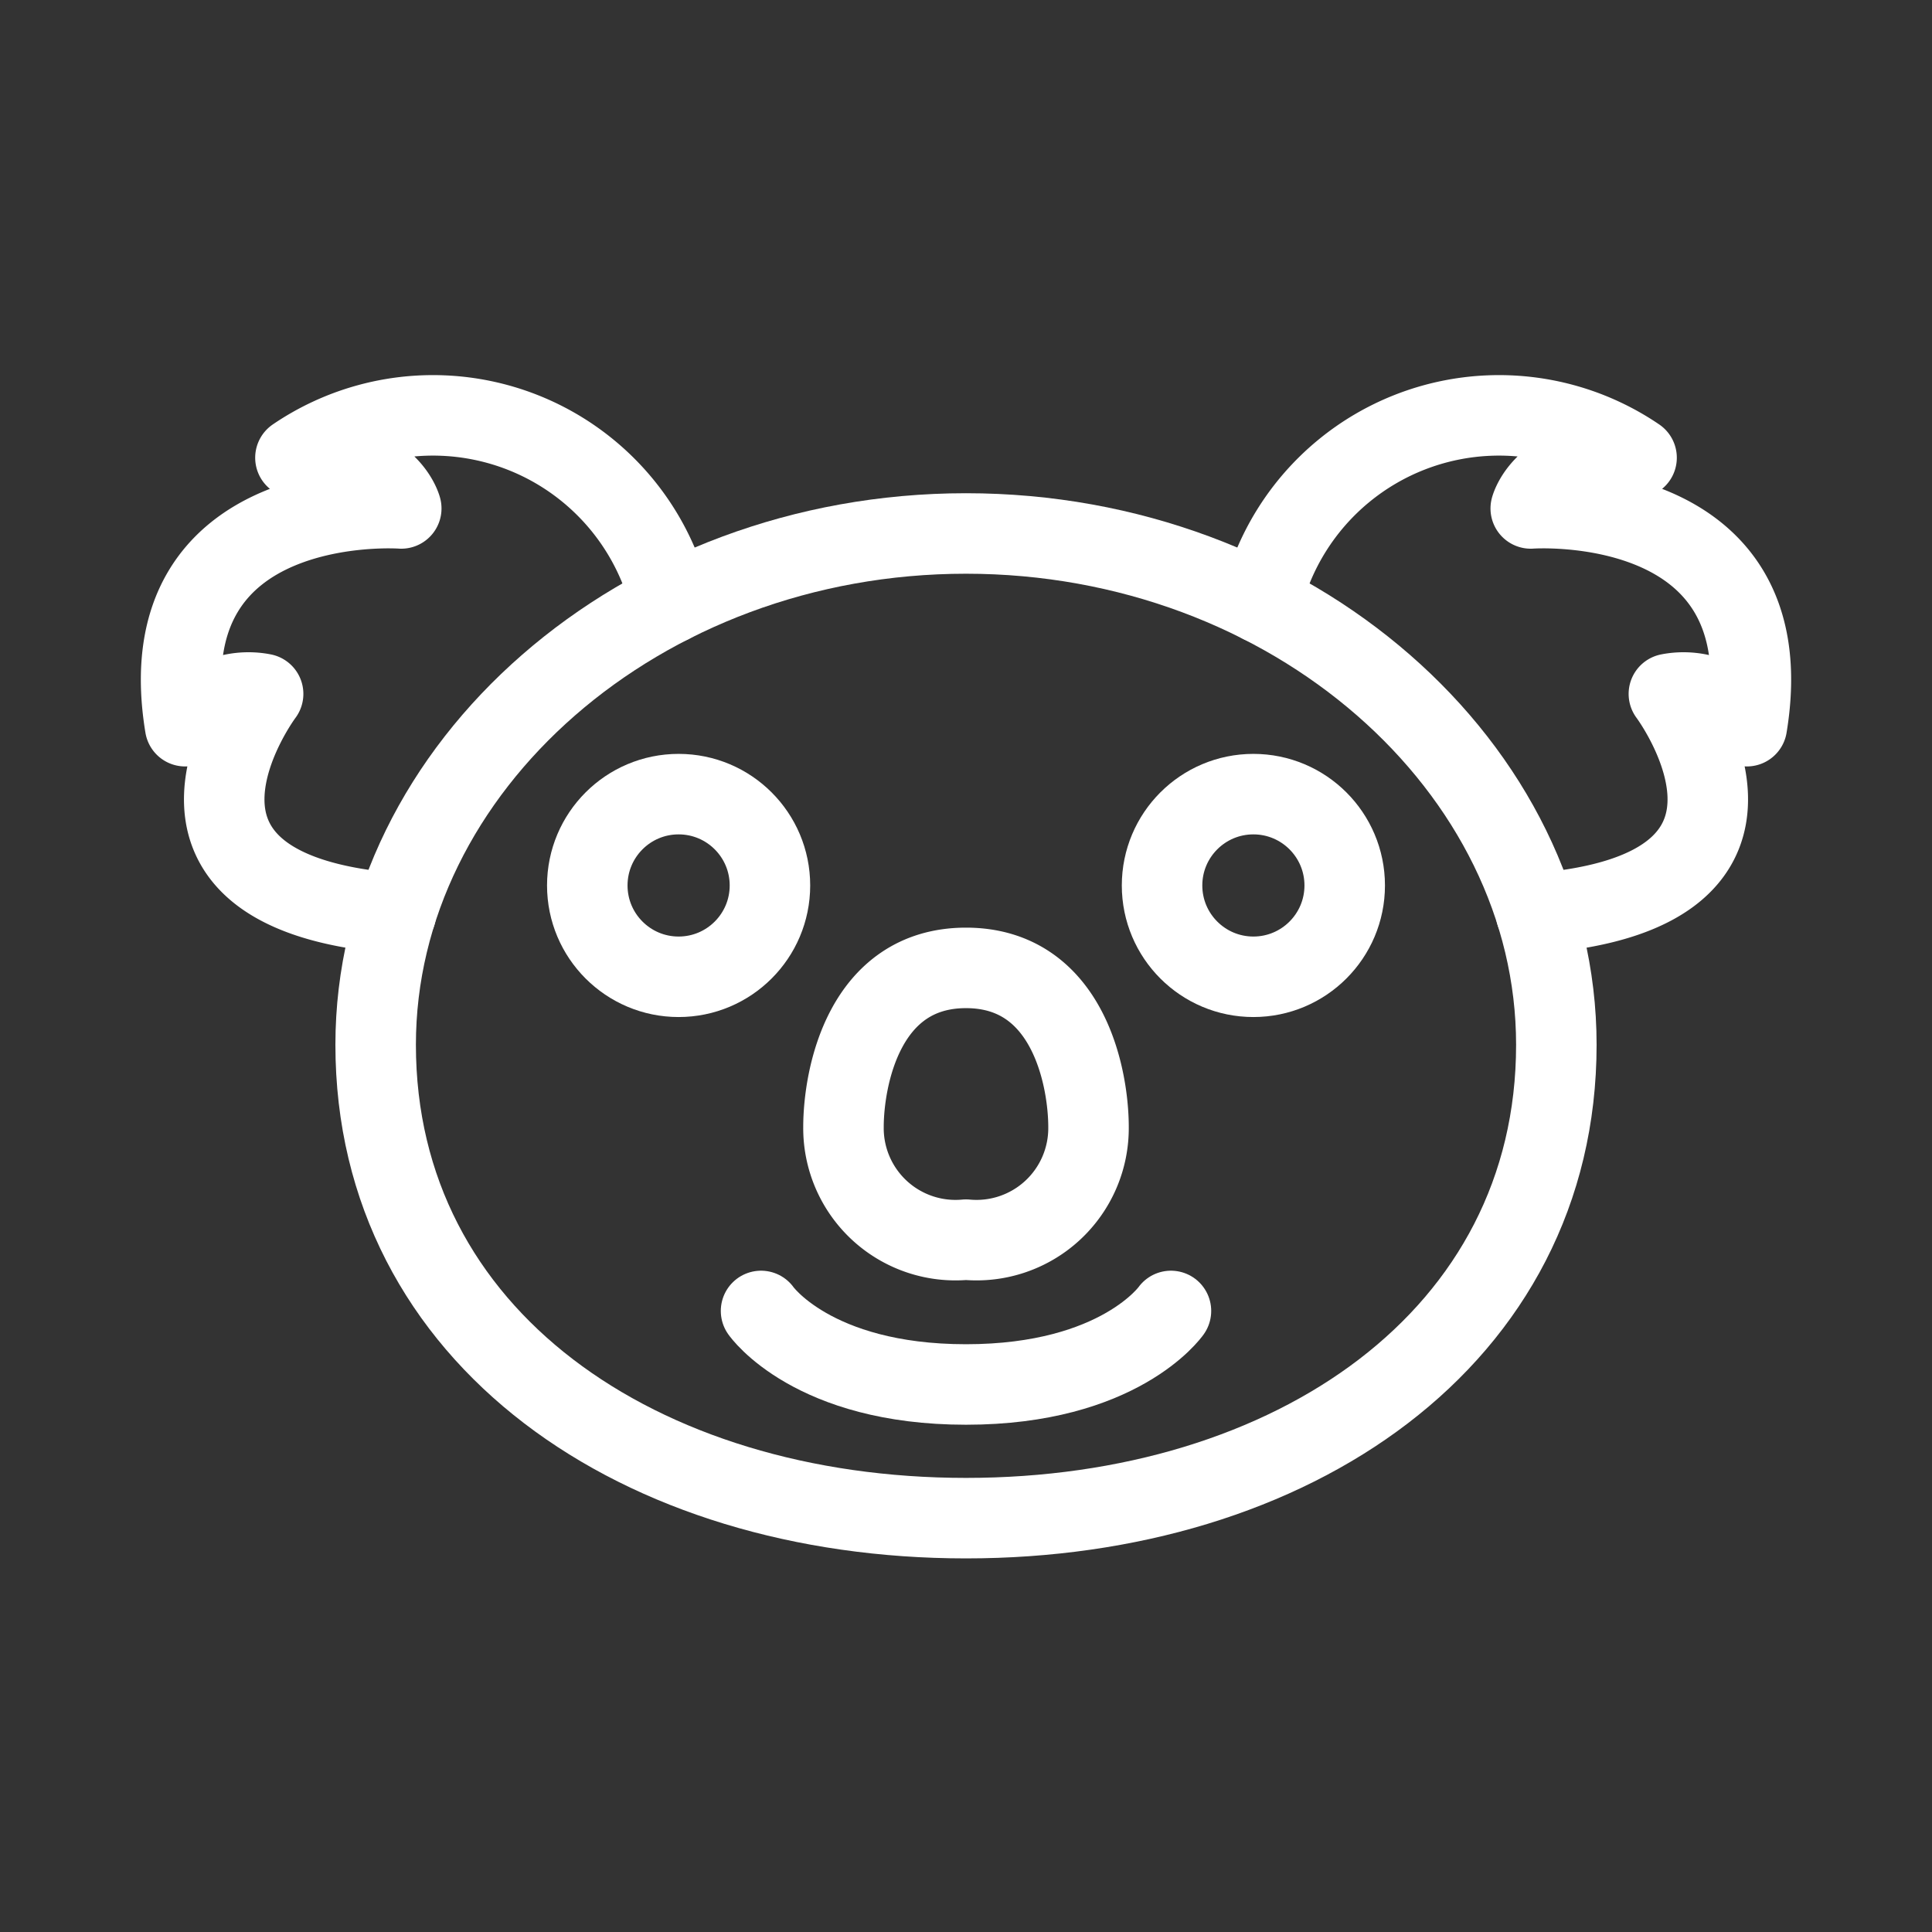 <svg xmlns="http://www.w3.org/2000/svg" viewBox="0 0 48 48"><rect x="0" y="0" width="48" height="48" fill="#333333" stroke="none"/><defs><style>.a{stroke-width:2px;stroke-width:2px;fill:none;stroke:#fff;stroke-linecap:round;stroke-linejoin:round;}</style></defs><path class="a" d="M16.666,14.981A6.075,6.075,0,0,0,7.34,11.372c2.297-.055,2.629,1.26,2.629,1.26s-6.337-.457-5.369,5.41a1.897,1.897,0,0,1,1.937-.802S2.866,22.14,9.835,22.692"/><circle class="a" cx="16.86" cy="21.999" r="2.269"/><path class="a" d="M24,37.718c8.1,0,14.667-4.483,14.667-11.761C38.667,19.066,32.1,13.254,24,13.254S9.333,19.066,9.333,25.956C9.333,33.234,15.9,37.718,24,37.718Z"/><path class="a" d="M29.092,32.57S27.819,34.397,24,34.397,18.908,32.57,18.908,32.57"/><path class="a" d="M24,30.799a2.783,2.783,0,0,0,3.044-2.795c0-1.218-.498-3.957-3.044-3.957s-3.044,2.74-3.044,3.957A2.783,2.783,0,0,0,24,30.799Z"/><path class="a" d="M31.334,14.981A6.075,6.075,0,0,1,40.66,11.372c-2.297-.055-2.629,1.26-2.629,1.26s6.337-.457,5.369,5.41a1.897,1.897,0,0,0-1.937-.802s3.672,4.901-3.298,5.453"/><circle class="a" cx="31.14" cy="21.999" r="2.269"/></svg>